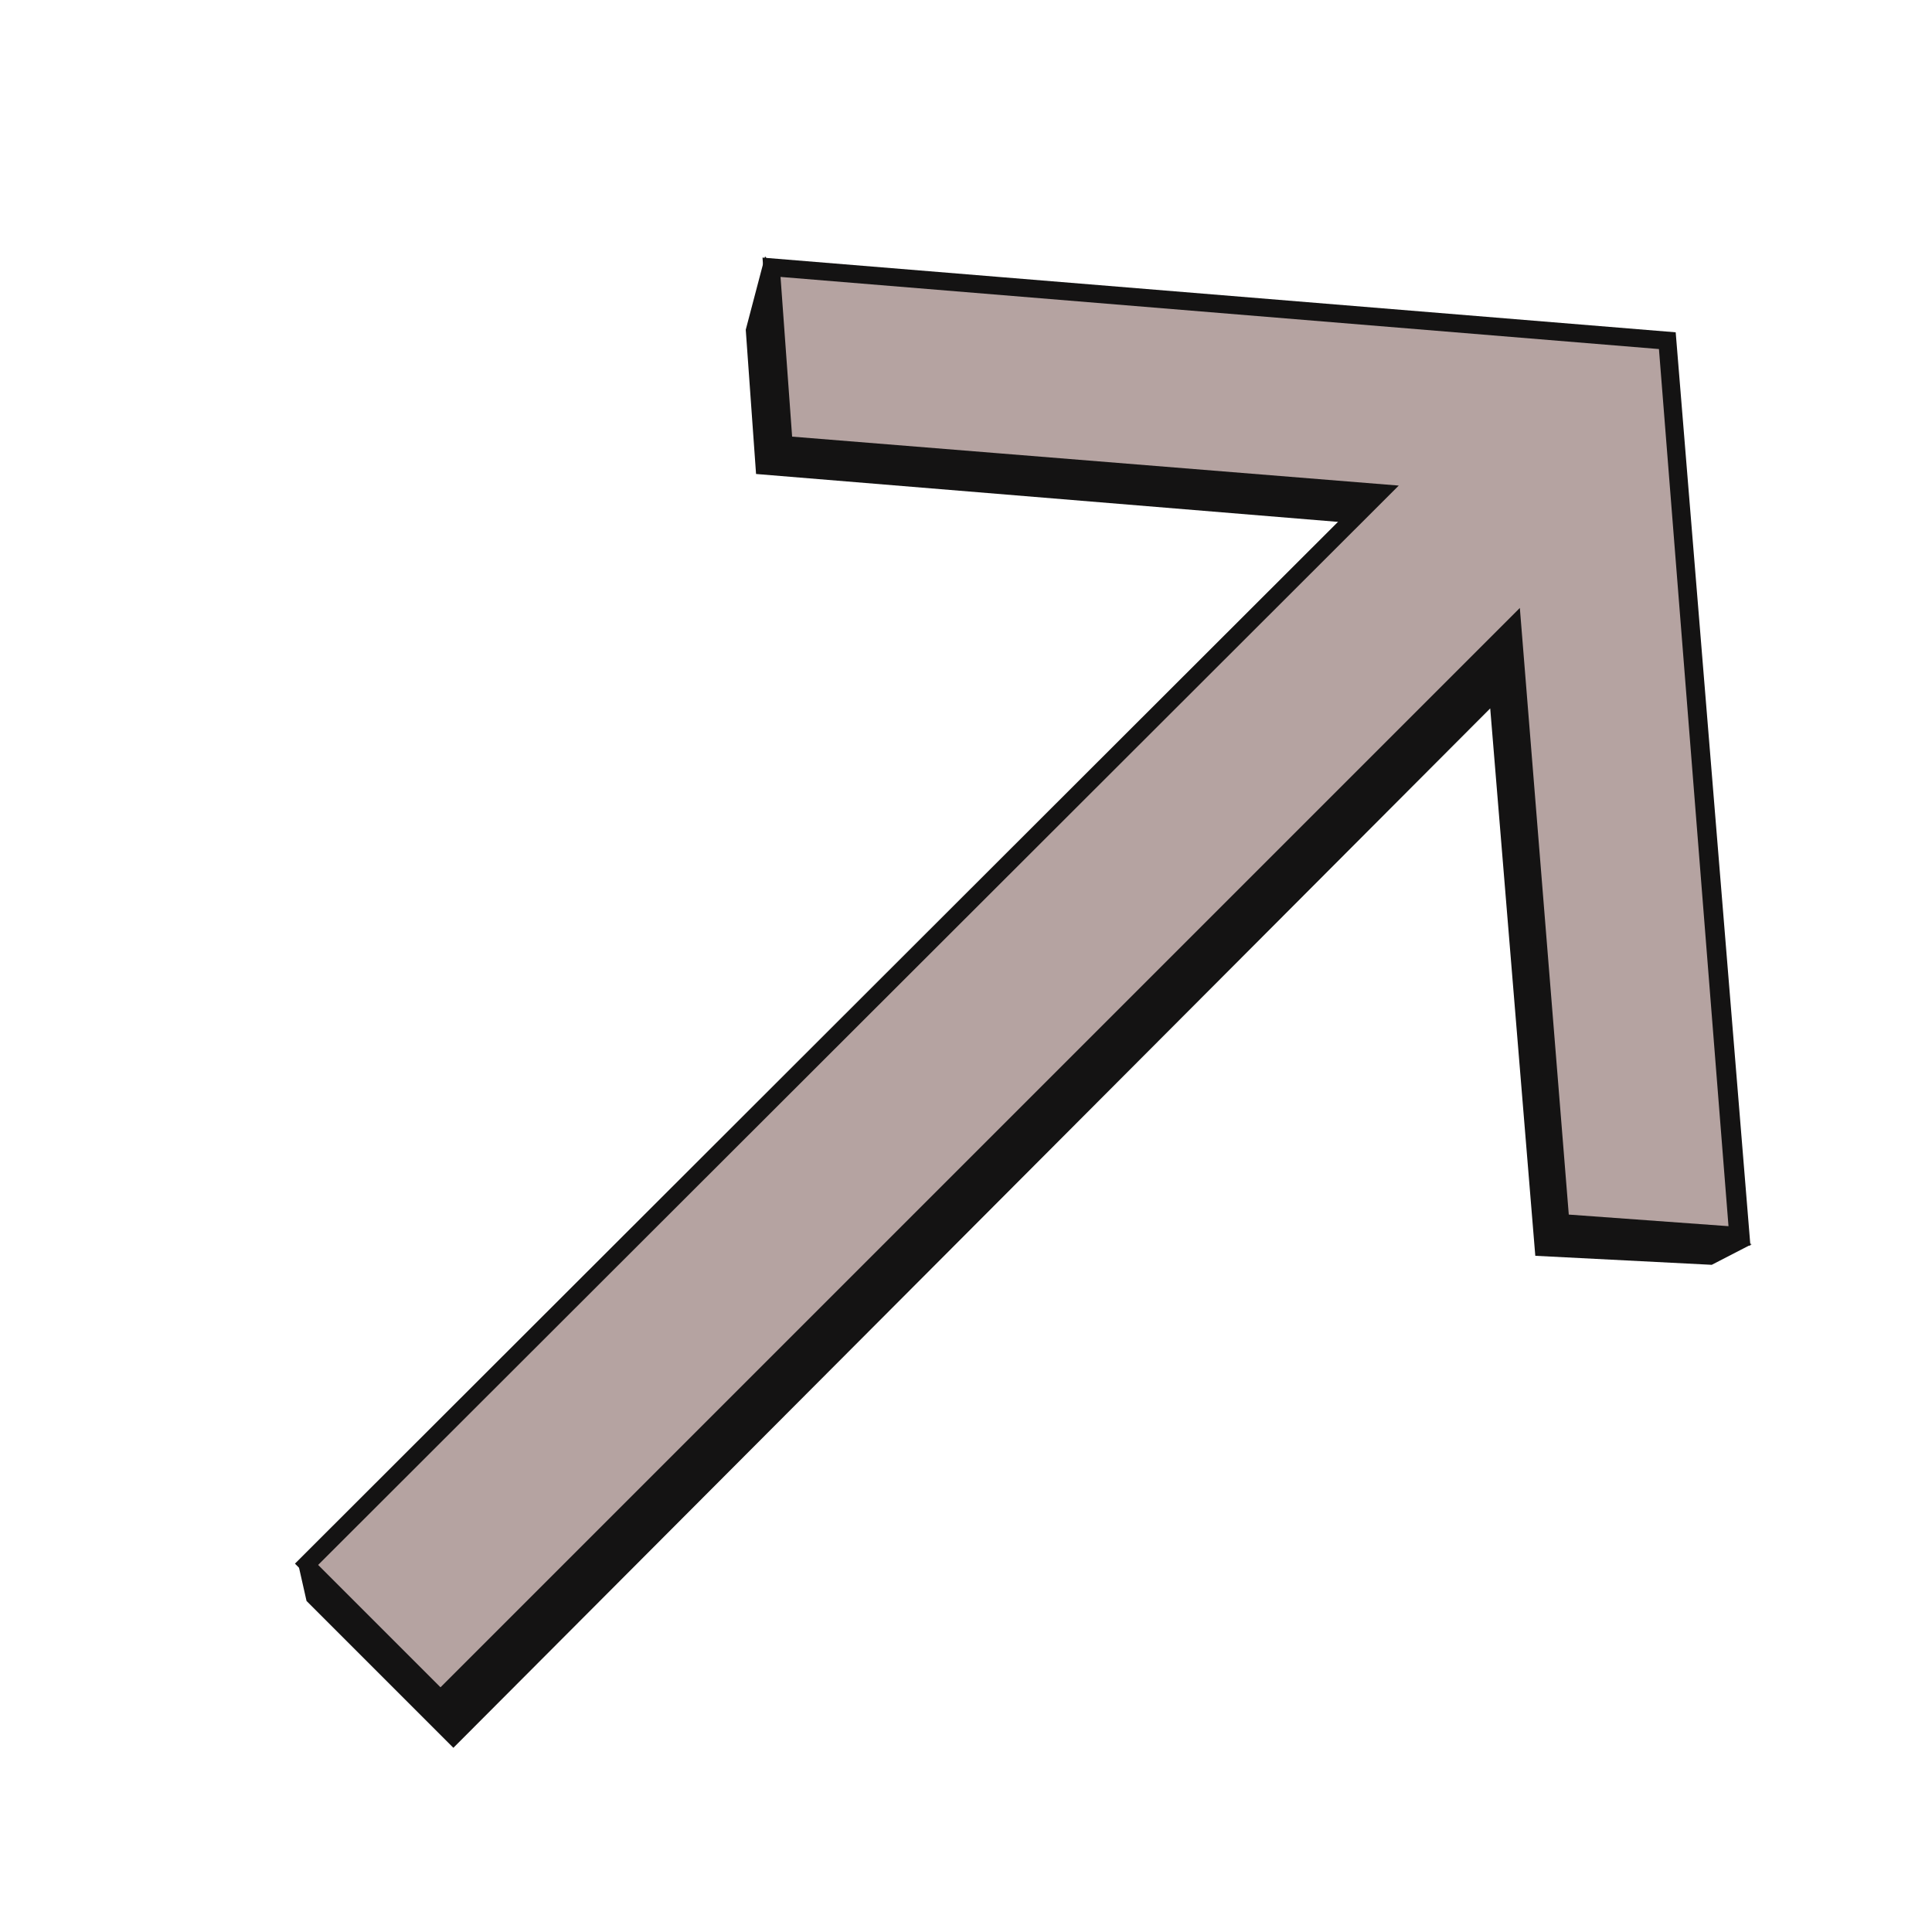 <?xml version="1.0" encoding="utf-8"?>
<!-- Generator: Adobe Illustrator 23.0.3, SVG Export Plug-In . SVG Version: 6.00 Build 0)  -->
<svg version="1.1" id="Layer_1" xmlns="http://www.w3.org/2000/svg" xmlns:xlink="http://www.w3.org/1999/xlink" x="0px" y="0px"
	 viewBox="0 0 150 150" style="enable-background:new 0 0 150 150;" xml:space="preserve">
<g>
	<g>
		<g>
			<polygon style="fill:#141313;" points="115.7,55 119.2,97.5 132.9,98.2 136,96.6 132.7,95.6 127.4,31.3 60.4,25.8 60,20.7 
				59.4,19.9 57.9,25.6 58.7,36.8 107.3,40.8 51.6,96.4 25.1,122.9 23.1,121.2 23.8,124.3 35.2,135.7 			"/>
		</g>
		<g>
			<polygon style="fill:#B5A3A1;" points="117.6,48.8 121.4,95 135.1,96 129.5,26.5 59.9,20.8 60.9,34.5 107.1,38.3 53.7,91.6 
				23.9,121.4 34.4,132 			"/>
			<path style="fill:#141313;" d="M59.2,20l70.9,5.8l5.8,70.9l-15.1-1.1l-3.7-45.2l-82.6,82.6l-11.6-11.6l82.6-82.5l-45.2-3.7
				L59.2,20z M128.8,27.1l-68.2-5.6l0.9,12.4l47.1,3.8l-83.9,83.8l9.5,9.5l83.8-83.8l3.8,47.1l12.4,0.9L128.8,27.1z"/>
		</g>
	</g>
	<g>
		<path style="fill:#141313;" d="M78.6,77.3"/>
	</g>
</g>
</svg>
